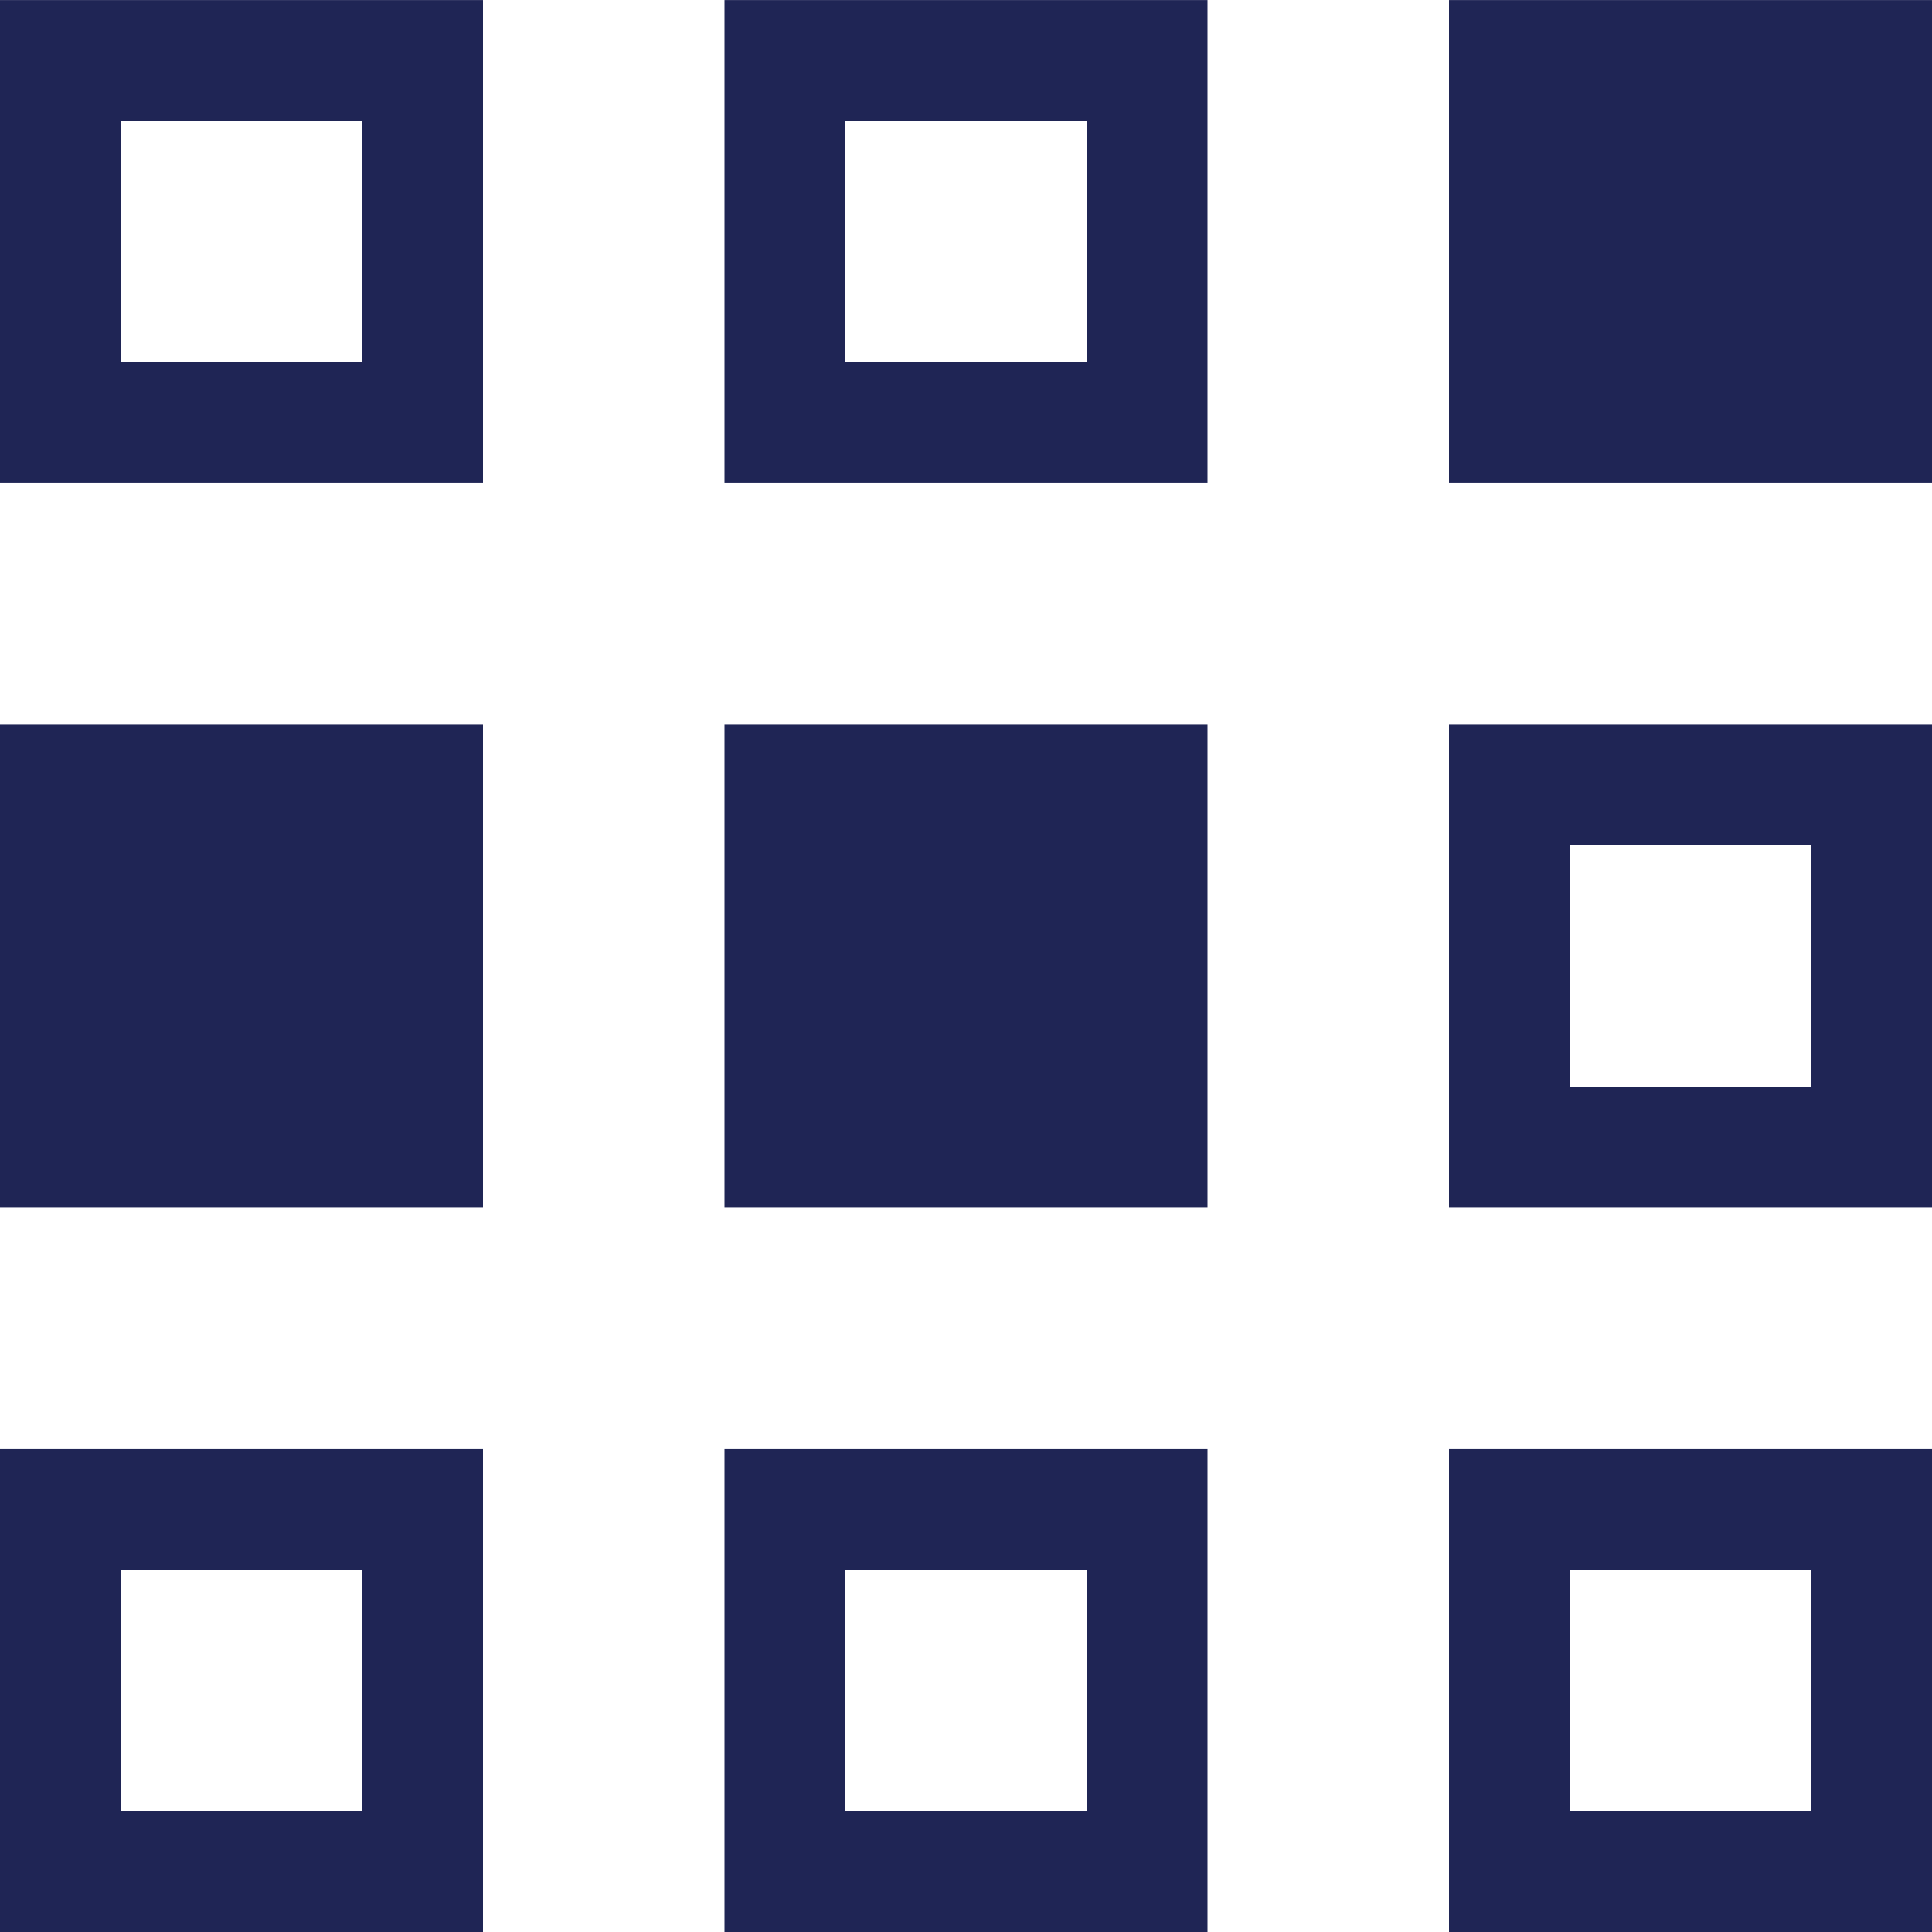 <?xml version="1.0" encoding="UTF-8" standalone="no"?>
<svg width="32px" height="32px" viewBox="0 0 32 32" version="1.1" xmlns="http://www.w3.org/2000/svg" xmlns:xlink="http://www.w3.org/1999/xlink">
    <!-- Generator: Sketch 46.2 (44496) - http://www.bohemiancoding.com/sketch -->
    <title>Icon/product/CRM/Customer Decision Hub-gray</title>
    <desc>Created with Sketch.</desc>
    <defs></defs>
    <g id="Symbols" stroke="none" stroke-width="1" fill="none" fill-rule="evenodd">
        <g id="Icon/product/CRM/Customer-Decision-Hub-gray" fill="#1F2555">
            <path d="M24,7.999 L32,7.999 L32,0.001 L24,0.001 L24,7.999 Z M12,7.999 L20,7.999 L20,0.001 L12,0.001 L12,7.999 Z M14,6 L18,6 L18,1.999 L14,1.999 L14,6 Z M0,7.999 L8,7.999 L8,0.001 L0,0.001 L0,7.999 Z M2,6 L6,6 L6,1.999 L2,1.999 L2,6 Z M24,19.999 L32,19.999 L32,11.999 L24,11.999 L24,19.999 Z M26,17.999 L30,17.999 L30,13.999 L26,13.999 L26,17.999 Z M12,19.999 L20,19.999 L20,11.999 L12,11.999 L12,19.999 Z M0,19.999 L8,19.999 L8,11.999 L0,11.999 L0,19.999 Z M24,32 L32,32 L32,23.999 L24,23.999 L24,32 Z M26,29.999 L30,29.999 L30,25.998 L26,25.998 L26,29.999 Z M12,32 L20,32 L20,23.999 L12,23.999 L12,32 Z M14,29.999 L18,29.999 L18,25.998 L14,25.998 L14,29.999 Z M0,32 L8,32 L8,23.999 L0,23.999 L0,32 Z M2,29.999 L6,29.999 L6,25.998 L2,25.998 L2,29.999 Z" id="Page-1"></path>
        </g>
    </g>
</svg>